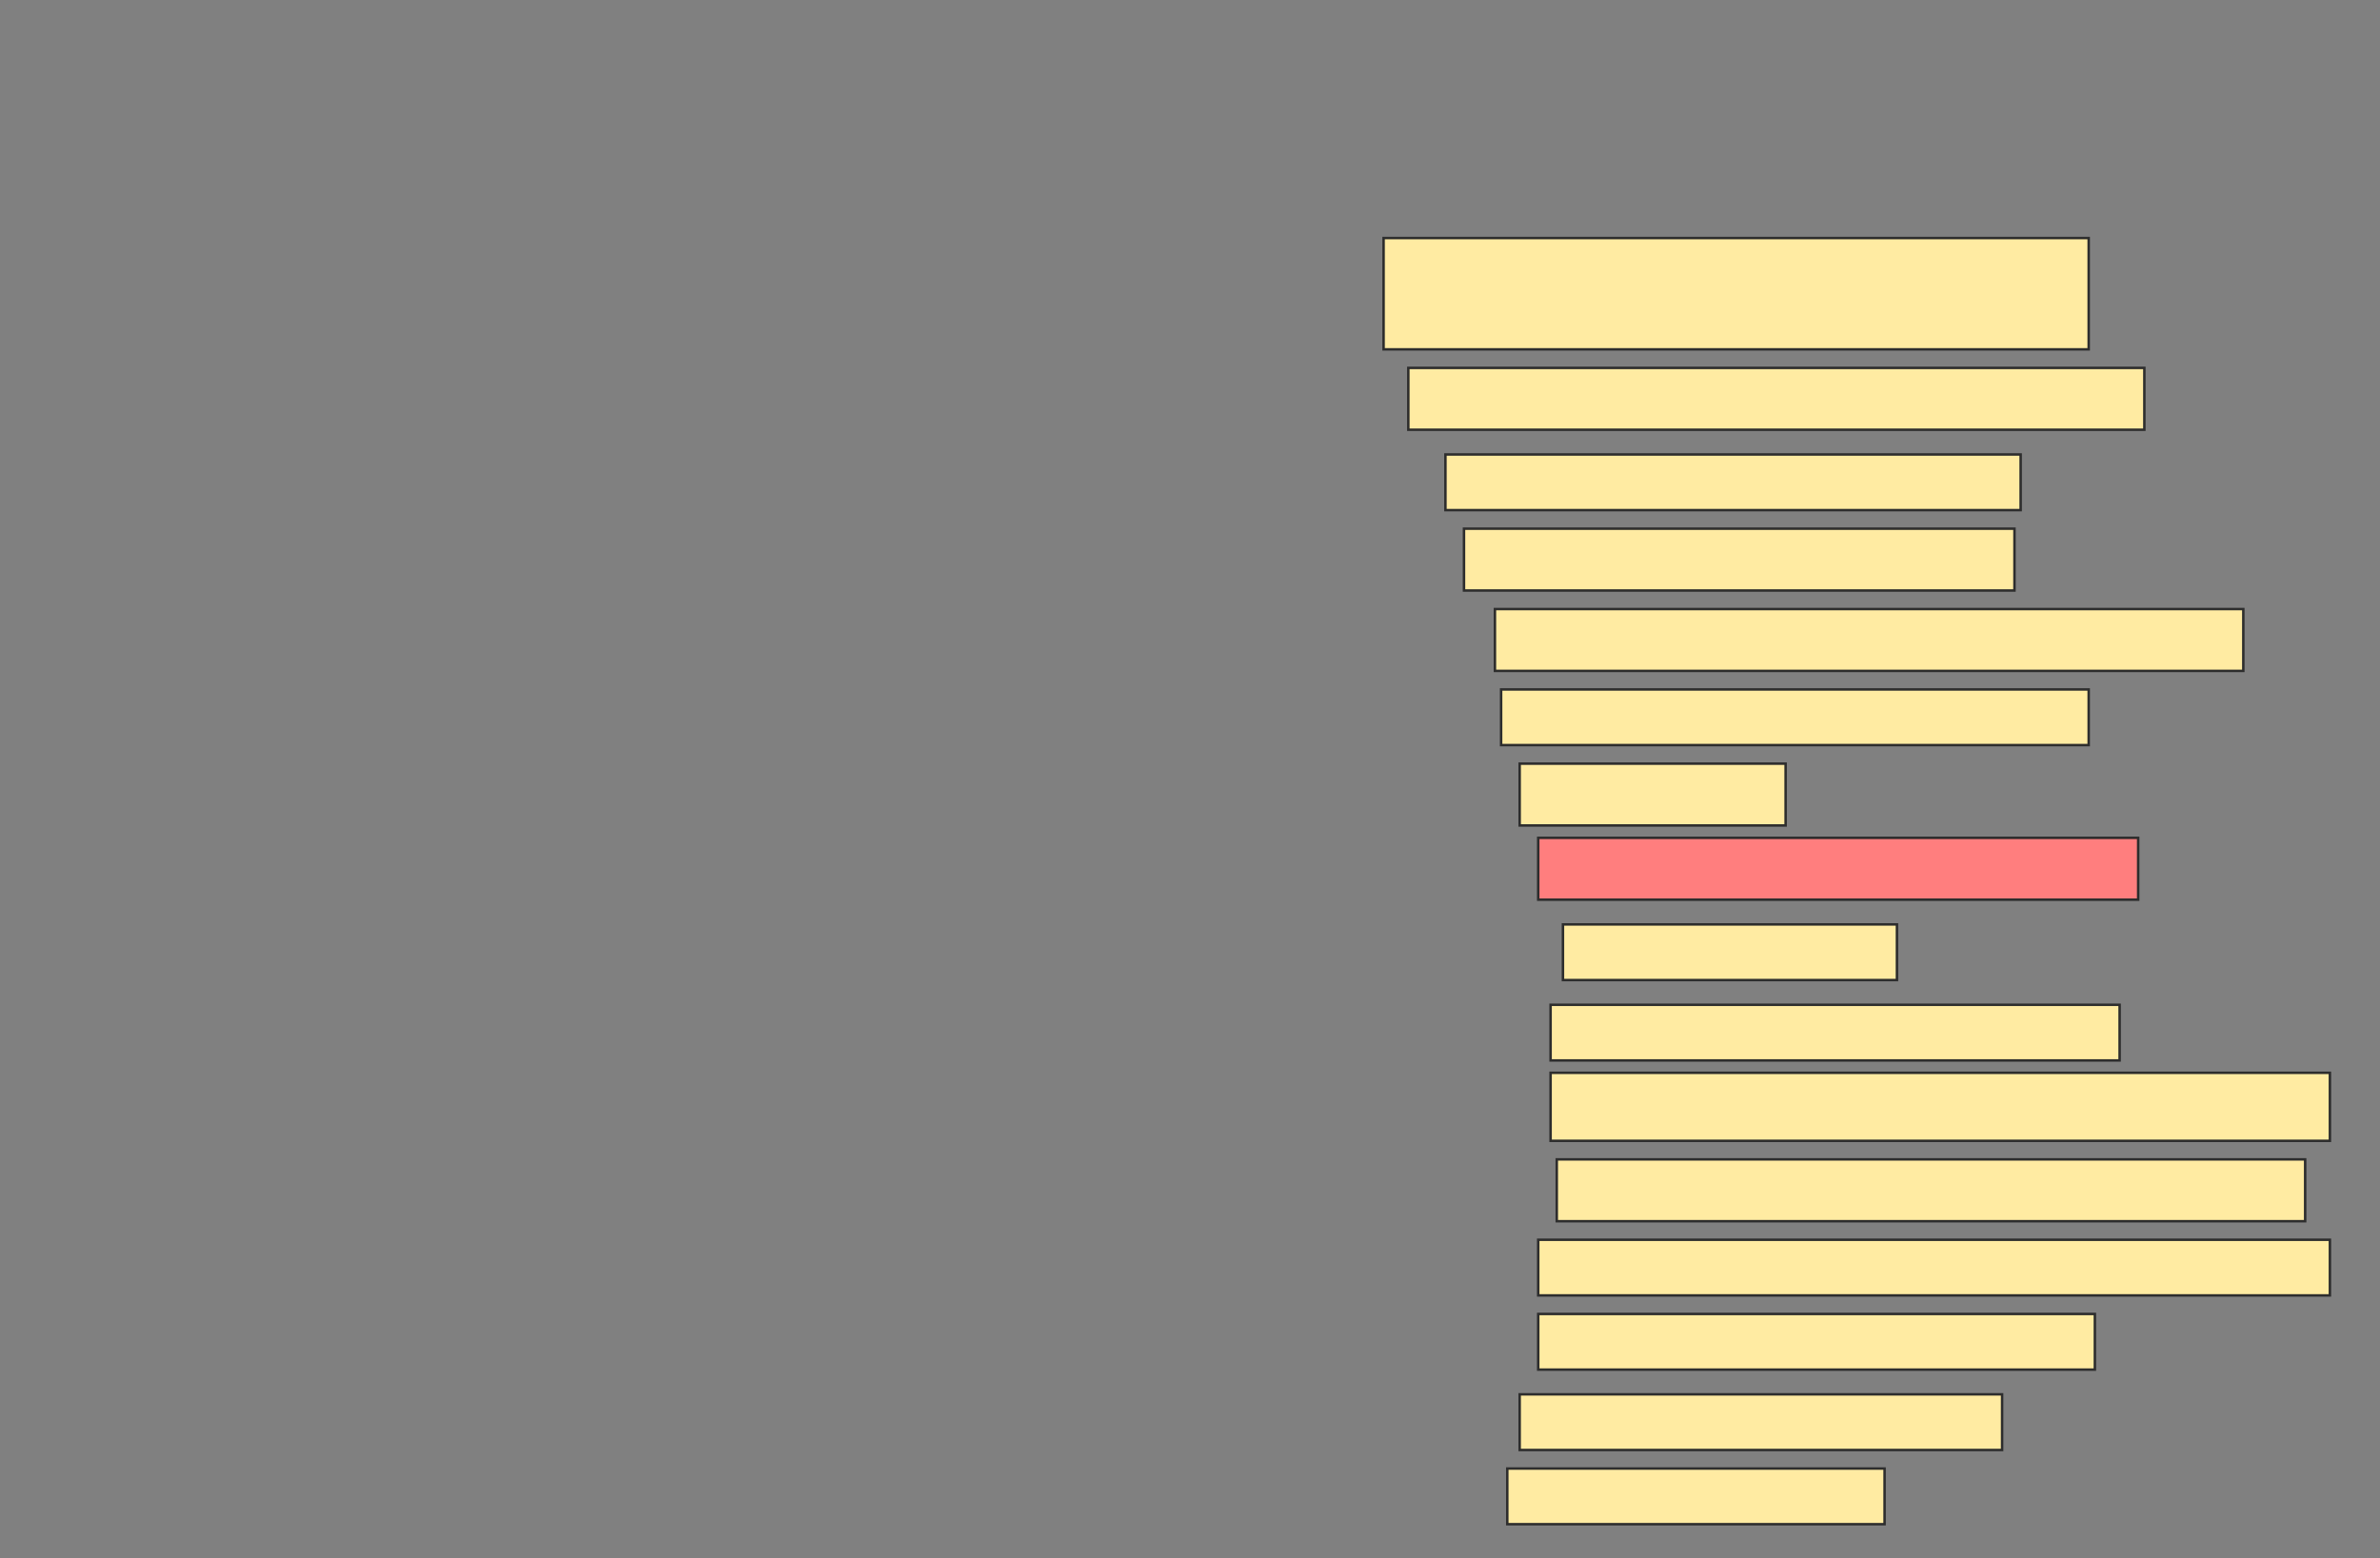 <svg height="630" width="962" xmlns="http://www.w3.org/2000/svg">
 <rect width="100%" height="100%" fill="#808080" stroke="none"/>
 <!-- Created with Image Occlusion Enhanced -->
 <g>
  <title>Labels</title>
 </g>
 <g>
  <title>Masks</title>
  <rect fill="#FFEBA2" height="45" id="c04107db76d14e2d8182becde4ce6896-ao-1" stroke="#2D2D2D" width="285" x="559.25" y="96.25"/>
  <rect fill="#FFEBA2" height="25" id="c04107db76d14e2d8182becde4ce6896-ao-2" stroke="#2D2D2D" width="297.5" x="569.25" y="148.75"/>
  <rect fill="#FFEBA2" height="22.5" id="c04107db76d14e2d8182becde4ce6896-ao-3" stroke="#2D2D2D" width="232.5" x="584.25" y="183.75"/>
  <rect fill="#FFEBA2" height="25" id="c04107db76d14e2d8182becde4ce6896-ao-4" stroke="#2D2D2D" width="222.5" x="591.75" y="213.75"/>
  <rect fill="#FFEBA2" height="25" id="c04107db76d14e2d8182becde4ce6896-ao-5" stroke="#2D2D2D" width="302.5" x="604.25" y="246.25"/>
  <rect fill="#FFEBA2" height="22.5" id="c04107db76d14e2d8182becde4ce6896-ao-6" stroke="#2D2D2D" width="237.5" x="606.75" y="278.75"/>
  <rect fill="#FFEBA2" height="25" id="c04107db76d14e2d8182becde4ce6896-ao-7" stroke="#2D2D2D" width="107.5" x="614.25" y="308.75"/>
  <rect class="qshape" fill="#FF7E7E" height="25" id="c04107db76d14e2d8182becde4ce6896-ao-8" stroke="#2D2D2D" stroke-dasharray="null" stroke-linecap="null" stroke-linejoin="null" width="242.5" x="621.75" y="338.75"/>
  <rect fill="#FFEBA2" height="22.5" id="c04107db76d14e2d8182becde4ce6896-ao-9" stroke="#2D2D2D" stroke-dasharray="null" stroke-linecap="null" stroke-linejoin="null" width="135" x="631.75" y="373.75"/>
  <rect fill="#FFEBA2" height="22.5" id="c04107db76d14e2d8182becde4ce6896-ao-10" stroke="#2D2D2D" stroke-dasharray="null" stroke-linecap="null" stroke-linejoin="null" width="230" x="626.75" y="406.25"/>
  <rect fill="#FFEBA2" height="27.5" id="c04107db76d14e2d8182becde4ce6896-ao-11" stroke="#2D2D2D" stroke-dasharray="null" stroke-linecap="null" stroke-linejoin="null" width="315" x="626.75" y="433.75"/>
  <rect fill="#FFEBA2" height="25" id="c04107db76d14e2d8182becde4ce6896-ao-12" stroke="#2D2D2D" stroke-dasharray="null" stroke-linecap="null" stroke-linejoin="null" width="302.5" x="629.25" y="468.75"/>
  <rect fill="#FFEBA2" height="22.5" id="c04107db76d14e2d8182becde4ce6896-ao-13" stroke="#2D2D2D" stroke-dasharray="null" stroke-linecap="null" stroke-linejoin="null" width="320" x="621.75" y="501.25"/>
  <rect fill="#FFEBA2" height="22.5" id="c04107db76d14e2d8182becde4ce6896-ao-14" stroke="#2D2D2D" stroke-dasharray="null" stroke-linecap="null" stroke-linejoin="null" width="225" x="621.75" y="531.25"/>
  <rect fill="#FFEBA2" height="22.5" id="c04107db76d14e2d8182becde4ce6896-ao-15" stroke="#2D2D2D" stroke-dasharray="null" stroke-linecap="null" stroke-linejoin="null" width="195" x="614.25" y="563.75"/>
  <rect fill="#FFEBA2" height="22.5" id="c04107db76d14e2d8182becde4ce6896-ao-16" stroke="#2D2D2D" stroke-dasharray="null" stroke-linecap="null" stroke-linejoin="null" width="152.5" x="609.25" y="593.75"/>
 </g>
</svg>